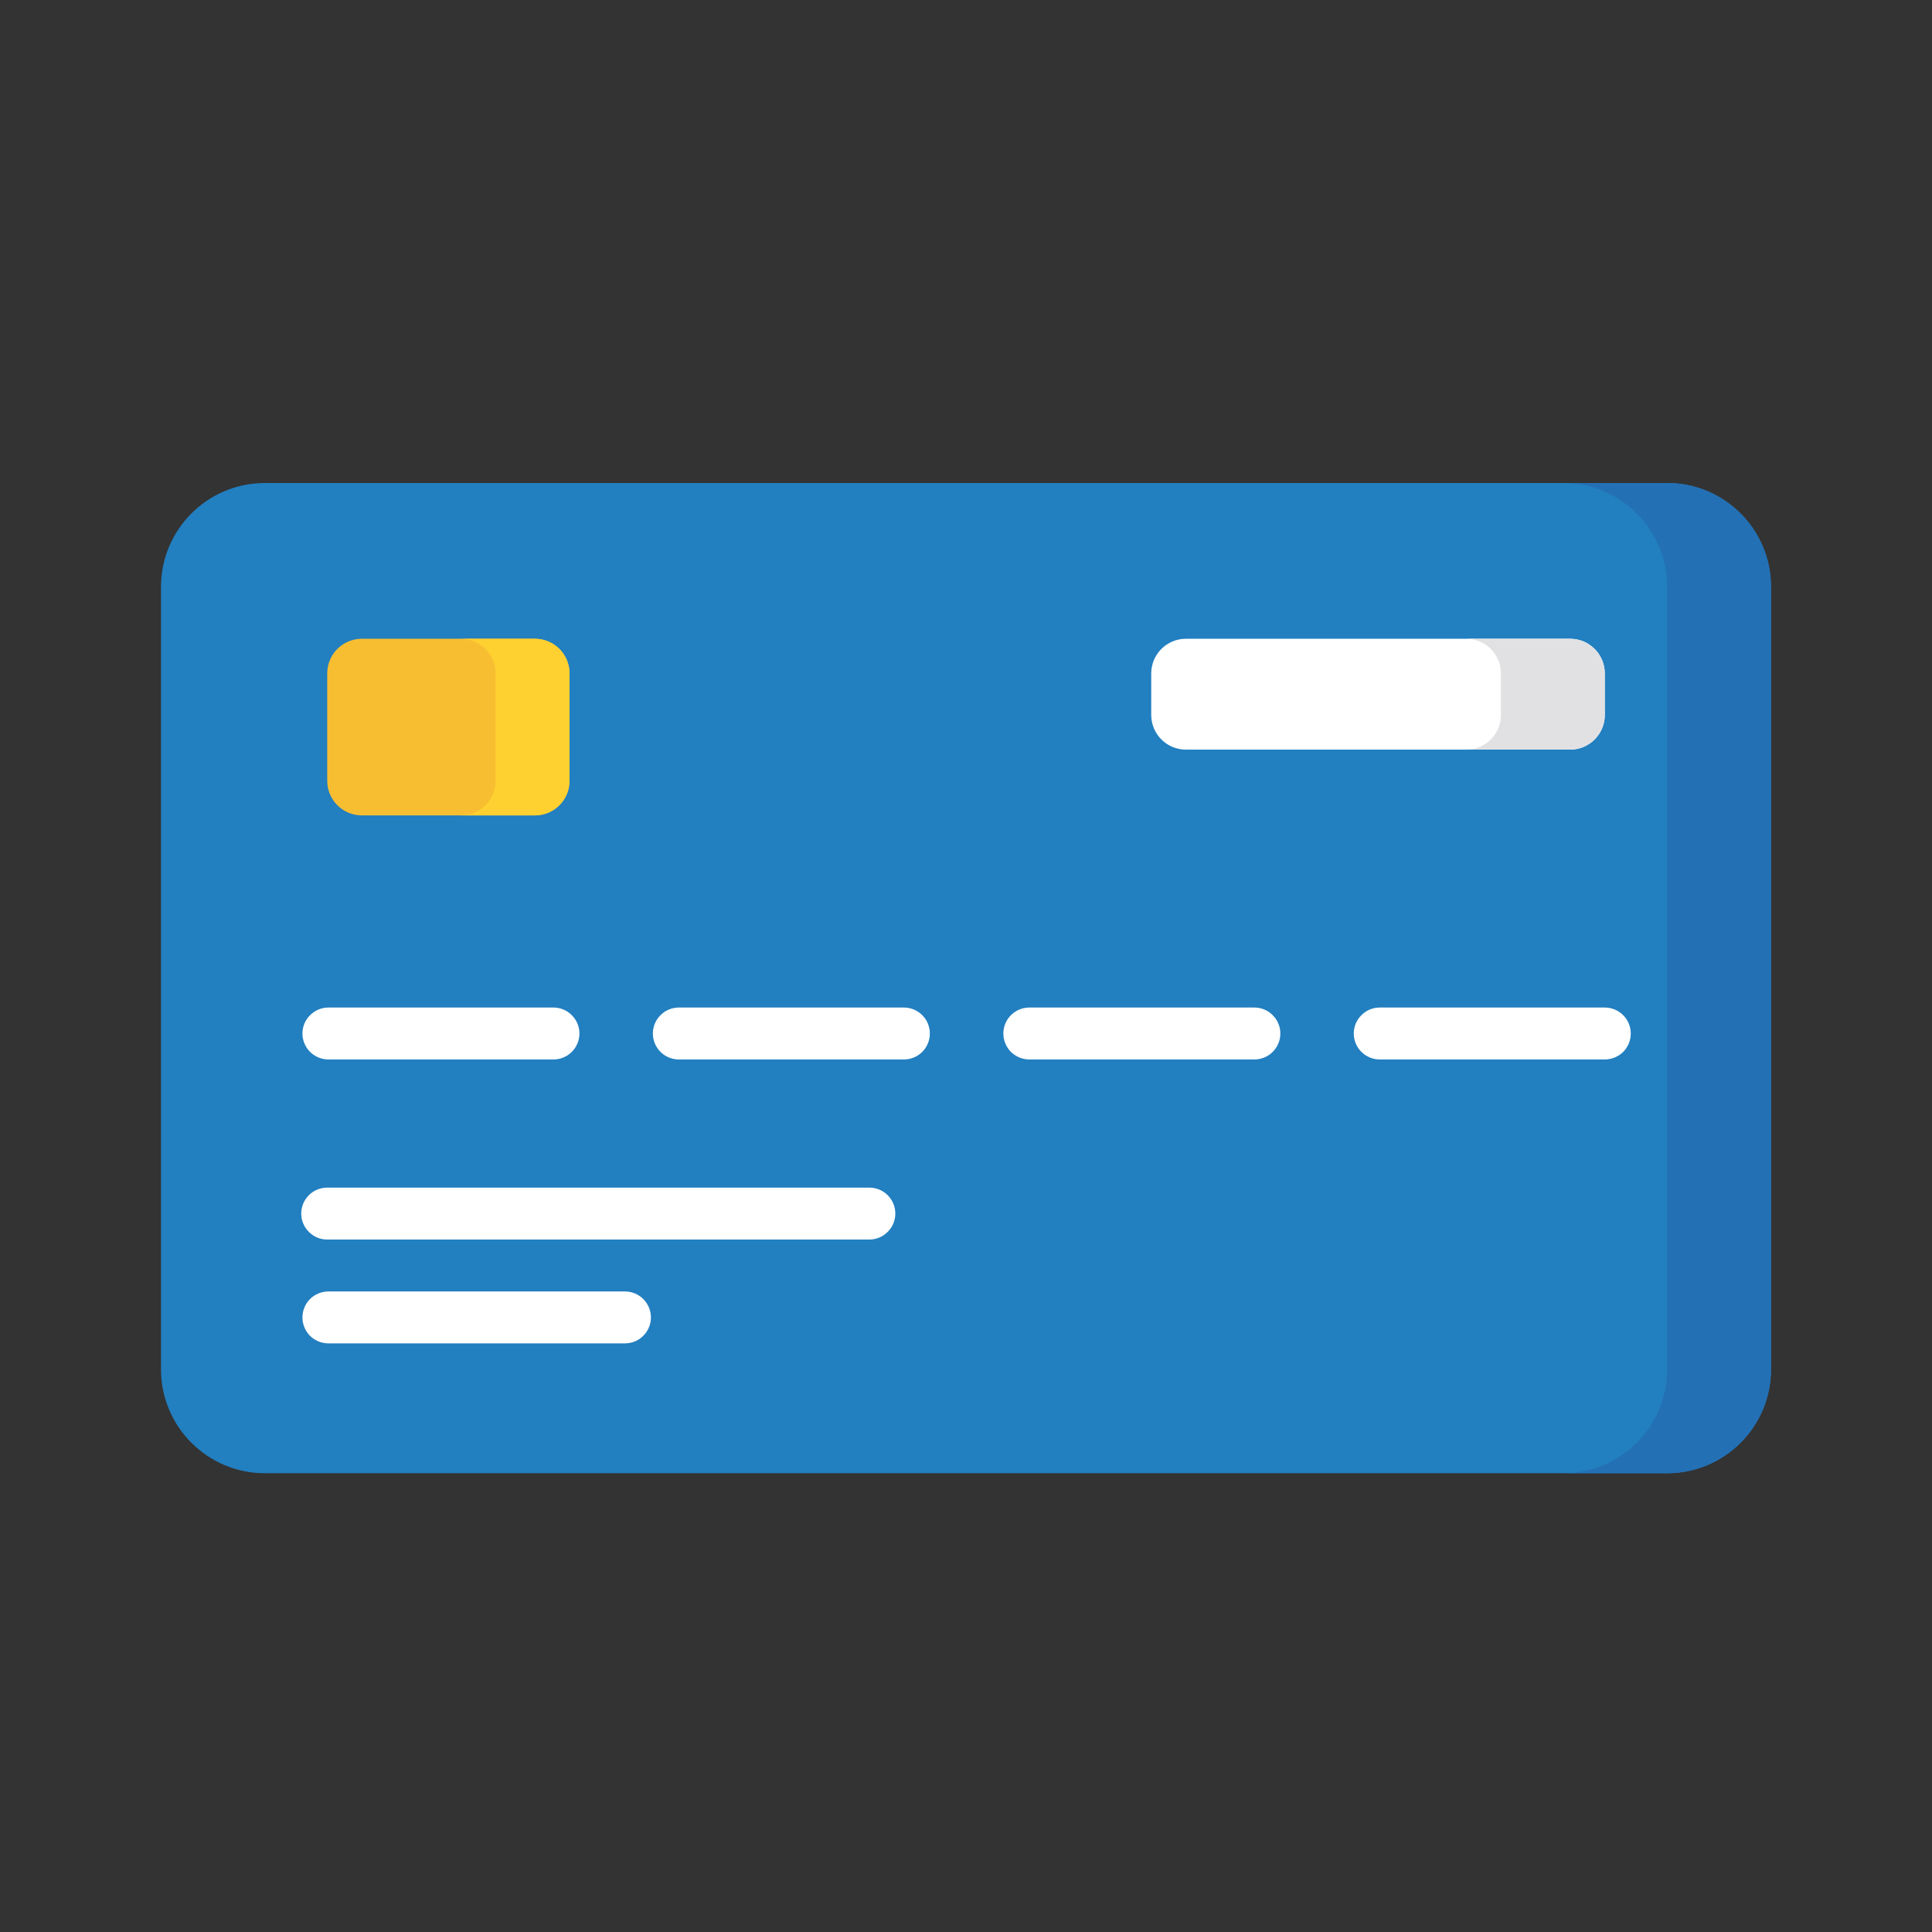 <svg width="24" height="24" viewBox="0 0 24 24" fill="none" xmlns="http://www.w3.org/2000/svg">
<rect x="0" y="0" width="24" height="24" fill="#333333" stroke="none"/>
<path d="M20.71 6H3.29C2.578 6 2 6.578 2 7.29V17.011C2 17.723 2.578 18.301 3.29 18.301H20.71C21.422 18.301 22 17.723 22 17.011V7.29C22 6.578 21.422 6 20.71 6Z" fill="#227FC0"/>
<path d="M20.71 6H19.419C19.762 6 20.09 6.136 20.332 6.378C20.574 6.62 20.71 6.948 20.71 7.29V17.011C20.71 17.353 20.574 17.681 20.332 17.923C20.09 18.165 19.762 18.301 19.419 18.301H20.71C21.052 18.301 21.38 18.165 21.622 17.923C21.864 17.681 22 17.353 22 17.011V7.29C22 6.948 21.864 6.62 21.622 6.378C21.38 6.136 21.052 6 20.71 6Z" fill="#2370B5"/>
<path d="M19.505 7.935H14.731C14.494 7.935 14.301 8.128 14.301 8.366V8.882C14.301 9.119 14.494 9.312 14.731 9.312H19.505C19.743 9.312 19.935 9.119 19.935 8.882V8.366C19.935 8.128 19.743 7.935 19.505 7.935Z" fill="white"/>
<path d="M19.505 7.935H18.215C18.329 7.935 18.439 7.981 18.519 8.061C18.6 8.142 18.645 8.252 18.645 8.366V8.882C18.645 8.996 18.6 9.105 18.519 9.186C18.439 9.267 18.329 9.312 18.215 9.312H19.505C19.619 9.312 19.729 9.267 19.809 9.186C19.89 9.105 19.936 8.996 19.936 8.882V8.366C19.936 8.252 19.89 8.142 19.809 8.061C19.729 7.981 19.619 7.935 19.505 7.935Z" fill="#E1E1E3"/>
<path d="M6.645 7.935H4.495C4.257 7.935 4.065 8.128 4.065 8.366V9.699C4.065 9.936 4.257 10.129 4.495 10.129H6.645C6.883 10.129 7.075 9.936 7.075 9.699V8.366C7.075 8.128 6.883 7.935 6.645 7.935Z" fill="#F8BE32"/>
<path d="M6.645 7.935H5.726C5.84 7.935 5.949 7.981 6.03 8.061C6.111 8.142 6.156 8.252 6.156 8.366V9.699C6.156 9.813 6.111 9.922 6.03 10.003C5.949 10.084 5.84 10.129 5.726 10.129H6.645C6.759 10.129 6.869 10.084 6.949 10.003C7.03 9.922 7.075 9.813 7.075 9.699V8.366C7.075 8.252 7.03 8.142 6.949 8.061C6.869 7.981 6.759 7.935 6.645 7.935Z" fill="#FED030"/>
<path d="M10.799 15.398H4.065C3.979 15.398 3.897 15.364 3.837 15.303C3.776 15.243 3.742 15.161 3.742 15.075C3.742 14.99 3.776 14.908 3.837 14.847C3.897 14.787 3.979 14.753 4.065 14.753H10.799C10.885 14.753 10.967 14.787 11.027 14.847C11.088 14.908 11.122 14.99 11.122 15.075C11.122 15.161 11.088 15.243 11.027 15.303C10.967 15.364 10.885 15.398 10.799 15.398ZM7.763 16.688H4.08C3.994 16.688 3.912 16.654 3.851 16.594C3.791 16.533 3.757 16.451 3.757 16.366C3.757 16.28 3.791 16.198 3.851 16.137C3.912 16.077 3.994 16.043 4.08 16.043H7.763C7.849 16.043 7.931 16.077 7.991 16.137C8.052 16.198 8.086 16.28 8.086 16.366C8.086 16.451 8.052 16.533 7.991 16.594C7.931 16.654 7.849 16.688 7.763 16.688Z" fill="white"/>
<path d="M6.875 13.161H4.08C3.994 13.161 3.912 13.127 3.852 13.067C3.791 13.006 3.757 12.924 3.757 12.839C3.757 12.753 3.791 12.671 3.852 12.611C3.912 12.55 3.994 12.516 4.08 12.516H6.875C6.961 12.516 7.043 12.55 7.103 12.611C7.164 12.671 7.198 12.753 7.198 12.839C7.198 12.924 7.164 13.006 7.103 13.067C7.043 13.127 6.961 13.161 6.875 13.161ZM11.229 13.161H8.433C8.347 13.161 8.265 13.127 8.205 13.067C8.144 13.006 8.11 12.924 8.11 12.839C8.11 12.753 8.144 12.671 8.205 12.611C8.265 12.55 8.347 12.516 8.433 12.516H11.229C11.314 12.516 11.396 12.55 11.457 12.611C11.517 12.671 11.551 12.753 11.551 12.839C11.551 12.924 11.517 13.006 11.457 13.067C11.396 13.127 11.314 13.161 11.229 13.161ZM15.582 13.161H12.786C12.701 13.161 12.619 13.127 12.558 13.067C12.498 13.006 12.464 12.924 12.464 12.839C12.464 12.753 12.498 12.671 12.558 12.611C12.619 12.55 12.701 12.516 12.786 12.516H15.582C15.668 12.516 15.75 12.55 15.81 12.611C15.871 12.671 15.905 12.753 15.905 12.839C15.905 12.924 15.871 13.006 15.81 13.067C15.75 13.127 15.668 13.161 15.582 13.161ZM19.936 13.161H17.14C17.054 13.161 16.972 13.127 16.912 13.067C16.851 13.006 16.817 12.924 16.817 12.839C16.817 12.753 16.851 12.671 16.912 12.611C16.972 12.55 17.054 12.516 17.14 12.516H19.936C20.021 12.516 20.103 12.55 20.164 12.611C20.224 12.671 20.258 12.753 20.258 12.839C20.258 12.924 20.224 13.006 20.164 13.067C20.103 13.127 20.021 13.161 19.936 13.161Z" fill="white"/>
</svg>
